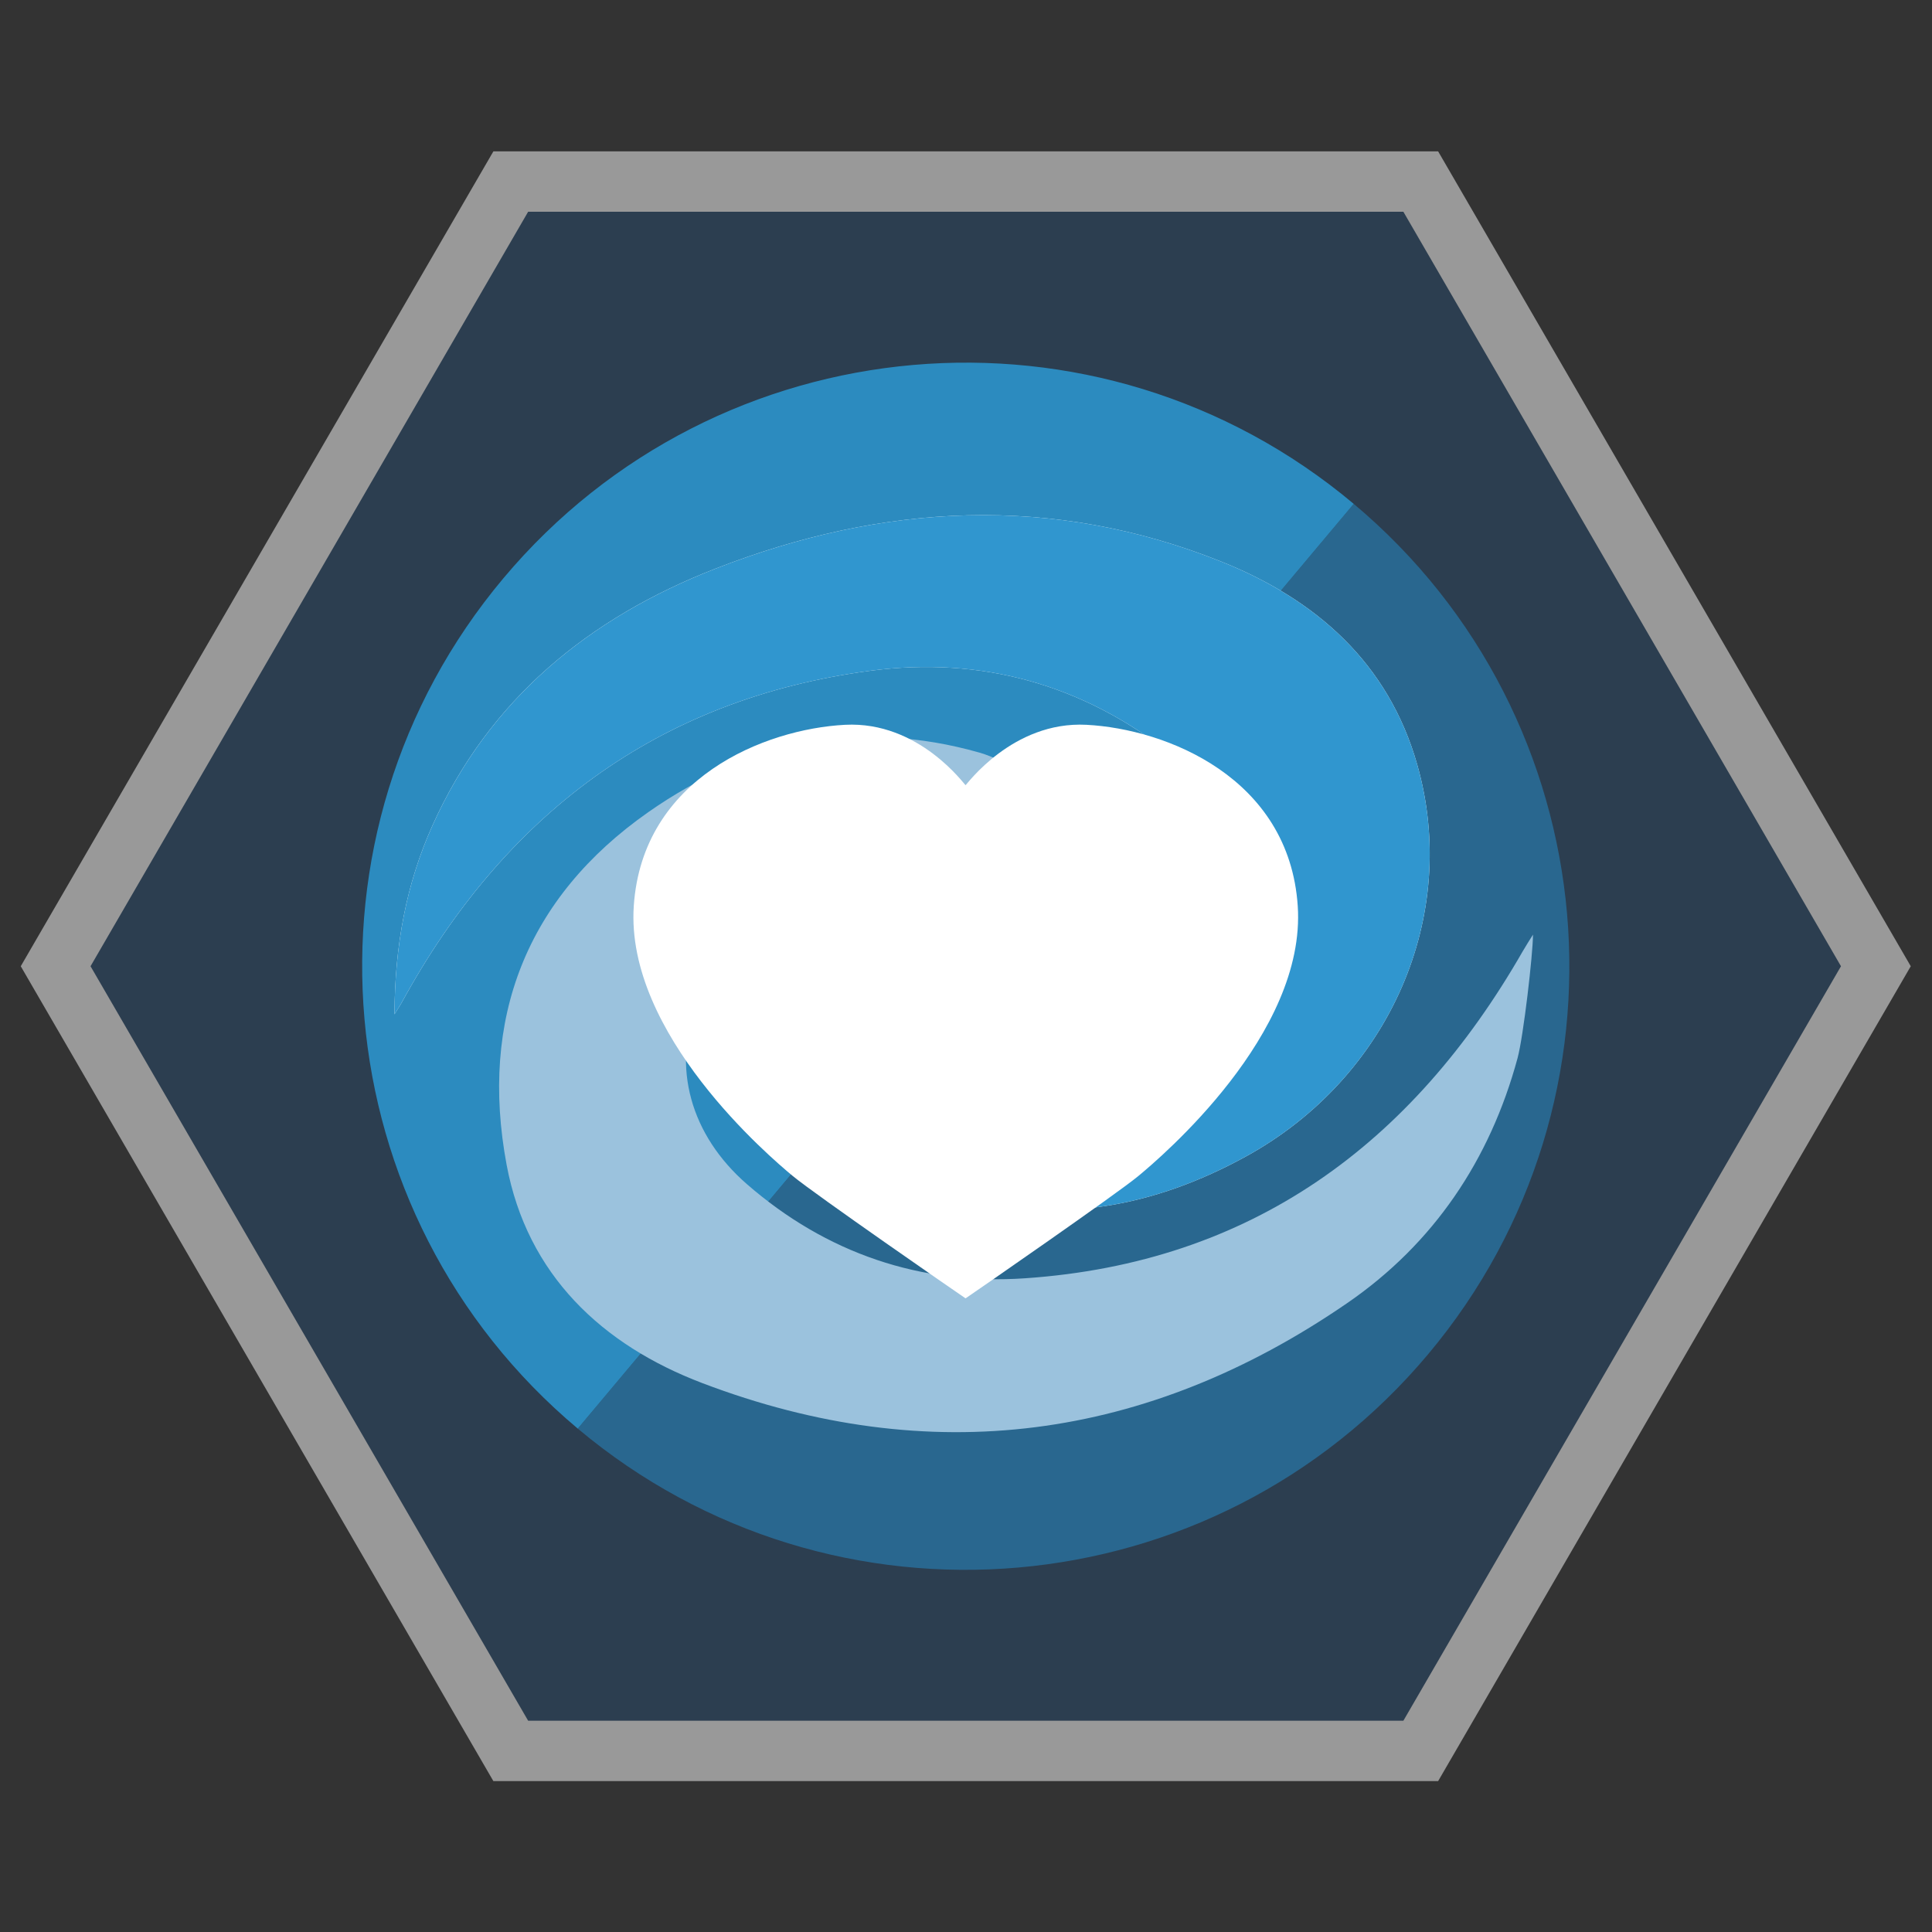 <?xml version="1.0" encoding="UTF-8" standalone="no"?>
<svg
   xmlns:dc="http://purl.org/dc/elements/1.1/"
   xmlns:cc="http://creativecommons.org/ns#"
   xmlns:rdf="http://www.w3.org/1999/02/22-rdf-syntax-ns#"
   xmlns:svg="http://www.w3.org/2000/svg"
   xmlns="http://www.w3.org/2000/svg"
   viewBox="0 0 341.333 341.333"
   height="256"
   width="256"
   xml:space="preserve"
   id="svg2"
   version="1.1"><rect x="0" y="0" width="341.333" height="341.333" fill="#333333" stroke="none"/><defs
     id="defs6"><clipPath
       id="clipPath18"
       clipPathUnits="userSpaceOnUse"><path
         id="path16"
         d="M 0,256 H 256 V 0 H 0 Z" /></clipPath><clipPath
       id="clipPath26"
       clipPathUnits="userSpaceOnUse"><path
         id="path24"
         d="M 2.752,236 H 253.248 V 20 H 2.752 Z" /></clipPath><clipPath
       id="clipPath46"
       clipPathUnits="userSpaceOnUse"><path
         id="path44"
         d="M 0,256 H 256 V 0 H 0 Z" /></clipPath></defs><g
     transform="matrix(1.333,0,0,-1.333,0,341.333)"
     id="g10"><g
       id="g12"><g
         clip-path="url(#clipPath18)"
         id="g14"><g
           id="g20"><g
             id="g22" /><g
             id="g34"><g
               style="opacity:0.5"
               id="g32"
               clip-path="url(#clipPath26)"><g
                 id="g30"
                 transform="translate(190.608,236)"><path
                   id="path28"
                   style="fill:#ffffff;fill-opacity:1;fill-rule:nonzero;stroke:none"
                   d="m 0,0 h -4.608 -116 -4.609 l -2.312,-3.986 -58,-100 -2.327,-4.014 2.327,-4.014 58,-100 2.312,-3.986 h 4.609 116 H 0 l 2.312,3.986 58,100 2.328,4.014 -2.328,4.014 -58,100 z" /></g></g></g></g></g></g><g
       transform="translate(186,228)"
       id="g36"><path
         id="path38"
         style="fill:#2c3e50;fill-opacity:1;fill-rule:nonzero;stroke:none"
         d="m 0,0 h -116 l -58,-100 58,-100 H 0 l 58,100 z" /></g><g
       id="g40"><g
         clip-path="url(#clipPath46)"
         id="g42"><g
           transform="translate(127.957,88.018)"
           id="g48"><path
             id="path50"
             style="fill:#ffffff;fill-opacity:1;fill-rule:nonzero;stroke:none"
             d="M 0,0 C -0.009,-0.005 -0.015,-0.014 -0.025,-0.018 H 0.033 C 0.023,-0.014 0.017,-0.005 0.008,0 0.019,0.007 0.032,0.014 0.043,0.021 0.054,0.014 0.067,0.007 0.078,0 0.069,-0.005 0.063,-0.014 0.053,-0.018" /></g><g
           transform="translate(179.422,189.282)"
           id="g52"><path
             id="path54"
             style="fill:#29678f;fill-opacity:1;fill-rule:nonzero;stroke:none"
             d="m 0,0 v 0 l -102.844,-122.564 c 33.845,-28.4 84.305,-23.985 112.704,9.86 C 38.26,-78.858 33.845,-28.399 0,0" /></g><g
           transform="translate(179.422,189.282)"
           id="g56"><path
             id="path58"
             style="fill:#2c8bbf;fill-opacity:1;fill-rule:nonzero;stroke:none"
             d="m 0,0 v 0 l -102.844,-122.564 c -33.845,28.399 -38.26,78.858 -9.86,112.704 C -84.305,23.985 -33.846,28.399 0,0" /></g><g
           transform="translate(120.276,99.754)"
           id="g60"><path
             id="path62"
             style="fill:#fdfdfc;fill-opacity:1;fill-rule:nonzero;stroke:none"
             d="M 0,0 C 2.103,-0.783 4.161,-1.726 6.315,-2.323 19.922,-6.095 32.776,-3.6 44.862,3.039 63.923,13.51 73.25,34.956 67.564,54.951 63.723,68.464 54.144,76.854 41.6,81.872 19.205,90.831 -3.285,89.592 -25.446,80.944 -42.19,74.41 -55.416,63.685 -62.959,46.898 c -3.473,-7.729 -4.989,-15.879 -5.035,-25.021 0.571,0.924 0.775,1.223 0.949,1.54 13.549,24.795 33.838,40.256 62.156,43.997 14.607,1.929 28.062,-1.8 39.706,-10.981 C 45.204,48.243 47.112,36.201 39.876,25.067 33.819,15.748 25.301,9.915 14.231,8.027 3.267,6.158 -6.861,13.117 -9.159,24.105 c 1.945,7.958 7.973,12.688 15.87,12.451 6.777,-0.204 9.889,-4.052 8.736,-10.777 -0.014,-0.084 0.222,-0.211 0.343,-0.316 5.292,5.566 3.644,13.131 -3.625,16.44 C 6.986,44.261 1.676,43.964 -3.625,42.398 -15.247,38.963 -22.063,29.285 -20.871,17.997 -19.93,9.079 -10.168,0.661 0,0" /></g><g
           transform="translate(201.134,115.82)"
           id="g64"><path
             id="path66"
             style="fill:#9bc2dd;fill-opacity:1;fill-rule:nonzero;stroke:none"
             d="m 0,0 c -3.661,-13.514 -11.142,-24.595 -22.54,-32.441 -26.541,-18.27 -55.302,-22.118 -85.512,-10.629 -13.279,5.049 -23.213,14.352 -25.936,28.935 -3.607,19.322 2.578,35.397 18.802,46.755 13.237,9.267 27.984,12.396 43.871,7.873 1.934,-0.551 3.728,-1.597 5.587,-2.412 8.698,-5.975 12.104,-14.008 10.067,-23.405 -0.385,-1.775 -0.749,-0.211 -1.129,-0.134 -2.693,11.209 -12.236,17.945 -23.843,15.813 -13.315,-2.446 -23.046,-10.092 -28.082,-22.853 -3.442,-8.719 -0.86,-17.721 6.548,-24.179 10.551,-9.2 23.069,-13.442 36.887,-12.501 29.994,2.045 51.302,17.758 65.974,43.352 0.427,0.745 0.9,1.463 1.351,2.193 C 2.045,13.813 0.782,2.885 0,0" /></g><g
           transform="translate(111.118,123.859)"
           id="g68"><path
             id="path70"
             style="fill:#3096cf;fill-opacity:1;fill-rule:nonzero;stroke:none"
             d="m 0,0 c 2.298,-10.988 12.425,-17.947 23.39,-16.078 11.069,1.888 19.588,7.721 25.645,17.04 7.236,11.133 5.328,23.176 -5.059,31.365 -11.644,9.182 -25.1,12.91 -39.706,10.981 -28.318,-3.74 -48.607,-19.201 -62.157,-43.996 -0.173,-0.318 -0.378,-0.617 -0.948,-1.541 0.046,9.142 1.562,17.292 5.034,25.021 7.544,16.788 20.77,27.512 37.514,34.046 22.161,8.648 44.651,9.888 67.045,0.929 12.544,-5.019 22.123,-13.409 25.965,-26.922 5.686,-19.994 -3.641,-41.441 -22.702,-51.911 -12.086,-6.639 -24.94,-9.134 -38.547,-5.363 -2.155,0.598 -4.213,1.54 -6.318,2.324 -0.603,0.484 -1.184,0.994 -1.807,1.447 C -0.016,-17.29 -3.144,-8.879 -1.086,-0.012 -0.699,1.657 -0.361,0.066 0,0" /></g><g
           transform="translate(144.344,130.363)"
           id="g72"><path
             id="path74"
             style="fill:#3096cf;fill-opacity:1;fill-rule:nonzero;stroke:none"
             d="M 0,0 C 0.38,-0.077 0.744,-1.642 1.129,0.133 3.166,9.53 -0.24,17.563 -8.938,23.538 -6.126,24.213 -3.731,22.851 -1.383,21.762 6.104,18.291 11.436,12.99 11.838,4.23 12.246,-4.663 8.046,-11.218 0.62,-15.709 c -6.209,-3.755 -13.011,-5.021 -20.056,-2.978 -8.442,2.448 -11.191,10.668 -5.777,16.876 0.679,-0.647 0.282,-1.429 0.268,-2.106 -0.098,-4.741 2.439,-7.754 7.147,-8.429 C -9.038,-13.602 -1.882,-8.638 0,0" /></g><g
           transform="translate(111.118,123.859)"
           id="g76"><path
             id="path78"
             style="fill:#9bc2dd;fill-opacity:1;fill-rule:nonzero;stroke:none"
             d="m 0,0 c -0.361,0.066 -0.699,1.657 -1.086,-0.012 -2.058,-8.867 1.07,-17.278 8.435,-22.646 0.623,-0.453 1.204,-0.963 1.807,-1.447 -10.165,0.661 -19.927,9.079 -20.868,17.997 -1.192,11.287 5.624,20.966 17.246,24.4 5.301,1.567 10.611,1.863 15.79,-0.495 C 28.592,14.488 30.241,6.923 24.948,1.356 24.828,1.463 24.591,1.59 24.606,1.674 25.758,8.399 22.647,12.246 15.87,12.45 7.973,12.688 1.944,7.958 0,0" /></g><g
           transform="translate(128,84)"
           id="g80"><path
             id="path82"
             style="fill:#ffffff;fill-opacity:1;fill-rule:nonzero;stroke:none"
             d="M 0,0 C 1.103,0.739 19.932,13.762 22.864,16.188 25.885,18.688 45.146,35.021 44,52 42.854,68.979 26.624,75.443 16,76 6.174,76.515 0.086,68 -0.026,68 -0.138,68 -6.174,76.515 -16,76 -26.625,75.443 -42.854,68.979 -44,52 -45.146,35.021 -25.937,18.688 -22.916,16.188 -19.984,13.762 -1.154,0.739 -0.052,0" /></g></g></g></g></svg>